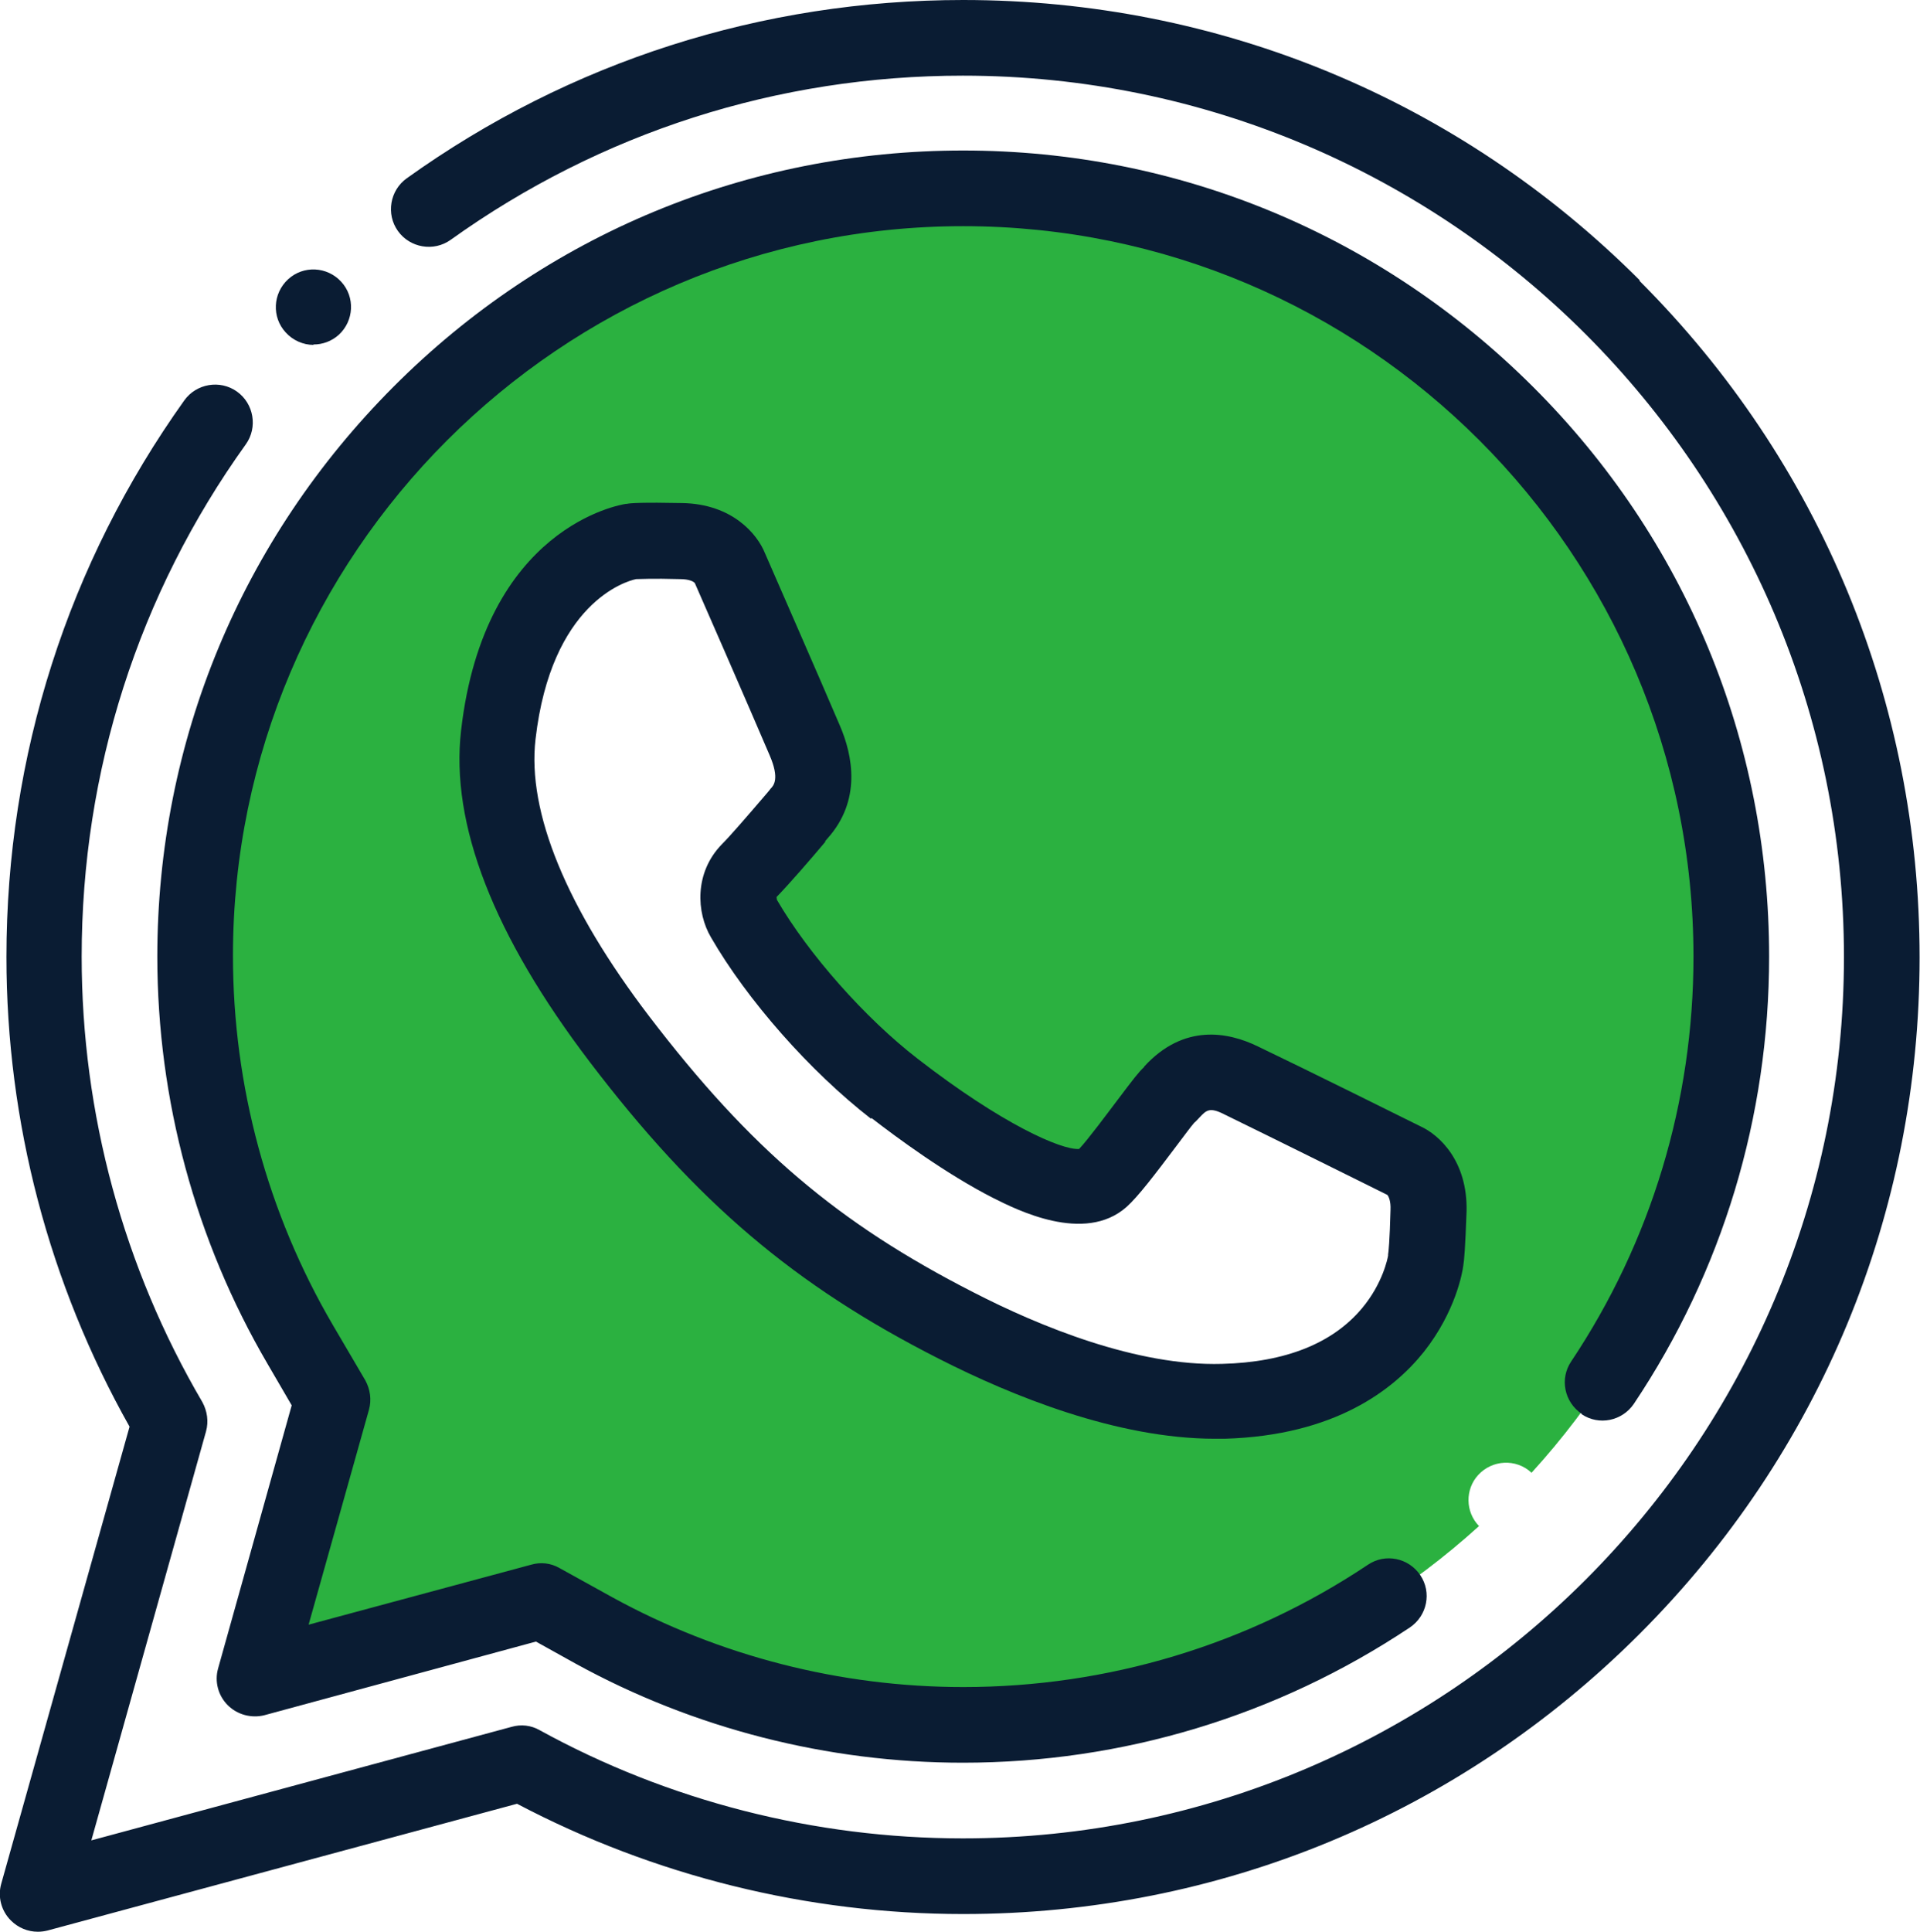 <?xml version="1.0" encoding="UTF-8"?>
<svg id="Camada_2" data-name="Camada 2" xmlns="http://www.w3.org/2000/svg" viewBox="0 0 47.72 48">
  <g id="Camada_1-2" data-name="Camada 1">
    <g>
      <path d="M18.49,22.8c.86,1.49,2.36,3.16,3.74,4.23,1.67,1.3,4.3,3,5.15,2.24.4-.36,1.51-1.96,1.66-2.08.15-.11.64-.94,1.8-.37,1.16.56,4.06,2,4.06,2,0,0,.63.25.6,1.24-.03.98-.07,1.24-.07,1.24,0,0-.42,3.37-5.02,3.51-2.08.06-4.5-.79-6.63-1.88-3.65-1.86-5.93-3.92-8.37-7.12-1.66-2.17-3.31-5.03-3.02-7.56.51-4.4,3.31-4.81,3.31-4.81,0,0,.25-.03,1.24-.01.98.02,1.21.66,1.21.66,0,0,1.36,3.1,1.87,4.29s-.04,1.7-.16,1.85-.85,1-1.23,1.39-.29.92-.13,1.19ZM23.93,4.69C13.39,4.69,4.85,13.24,4.85,23.78c0,3.4.89,6.71,2.61,9.64l.81,1.38-1.95,6.93,7.12-1.93,1.33.73c2.81,1.55,5.95,2.34,9.16,2.34,4.94,0,9.44-1.88,12.83-4.95-.34-.35-.35-.91-.02-1.27.35-.38.94-.41,1.32-.06h.01c3.08-3.38,4.95-7.88,4.95-12.81,0-10.54-8.54-19.09-19.09-19.09Z" style="fill: #2bb140; fill-rule: evenodd; stroke-width: 0px;"/>
      <path d="M40.75,6.96C36.26,2.47,30.29,0,23.94,0c-5,0-9.78,1.53-13.83,4.43-.42.3-.52.89-.22,1.31.3.42.89.52,1.31.22,3.73-2.67,8.13-4.08,12.73-4.08,12.08,0,21.9,9.83,21.9,21.9s-9.83,21.9-21.9,21.9c-3.68,0-7.32-.93-10.52-2.69-.21-.12-.46-.15-.7-.08l-10.44,2.82,2.85-10.16c.07-.25.03-.51-.09-.73-1.96-3.34-3-7.17-3-11.07,0-4.6,1.41-9.01,4.08-12.73.3-.42.2-1.01-.22-1.31-.42-.3-1.01-.2-1.31.22C1.69,14,.16,18.78.16,23.78c0,4.1,1.06,8.12,3.06,11.67L.03,46.81c-.09.32,0,.67.24.91.18.18.42.28.67.28.08,0,.16-.01.24-.03l11.67-3.15c3.4,1.79,7.22,2.74,11.09,2.74,6.35,0,12.32-2.47,16.81-6.96,4.49-4.49,6.96-10.46,6.96-16.81s-2.47-12.32-6.96-16.81Z" style="fill: #0a1c33; stroke-width: 0px;"/>
      <path d="M39.31,35.14c.43.29,1.01.17,1.3-.26,2.2-3.29,3.36-7.13,3.36-11.11,0-5.35-2.08-10.38-5.87-14.16s-8.81-5.87-14.16-5.87-10.38,2.08-14.16,5.87-5.87,8.81-5.87,14.16c0,3.56.95,7.06,2.74,10.12l.6,1.03-1.83,6.54c-.09.32,0,.67.24.91s.59.33.91.25l6.75-1.83.99.55c2.93,1.61,6.26,2.46,9.62,2.46,3.97,0,7.81-1.16,11.11-3.36.43-.29.55-.87.26-1.3s-.87-.55-1.3-.26c-2.98,1.99-6.46,3.04-10.06,3.04-3.05,0-6.06-.77-8.72-2.23l-1.32-.73c-.21-.12-.46-.15-.7-.08l-5.53,1.49,1.5-5.34c.07-.25.03-.51-.09-.73l-.81-1.38c-1.62-2.77-2.48-5.94-2.48-9.17C5.79,13.77,13.93,5.62,23.94,5.62s18.15,8.14,18.15,18.15c0,3.6-1.05,7.08-3.04,10.06-.29.43-.17,1.01.26,1.3Z" style="fill: #0a1c33; stroke-width: 0px;"/>
      <path d="M20.51,20.9l.06-.07c.84-.94.63-2.05.3-2.81-.48-1.13-1.74-4-1.86-4.28-.19-.47-.81-1.22-2.06-1.24-.97-.02-1.29,0-1.37.02,0,0-.02,0-.02,0-.14.02-3.52.57-4.1,5.63-.27,2.33.81,5.1,3.2,8.24,2.65,3.48,5.08,5.55,8.69,7.38,1.79.91,4.41,1.98,6.85,1.98.08,0,.16,0,.24,0,2.74-.08,4.2-1.22,4.95-2.16.79-1,.96-1.98.98-2.15.02-.11.05-.45.08-1.34.03-1.25-.68-1.9-1.14-2.11-.26-.13-2.94-1.46-4.05-1.99-.74-.36-1.84-.57-2.82.5,0,0,0,.01-.01.02-.13.12-.26.29-.66.82-.25.33-.74.99-.95,1.21-.44.03-1.92-.62-4.01-2.24-1.32-1.02-2.72-2.61-3.5-3.95,0-.02-.01-.05-.01-.07.32-.33.85-.94,1.21-1.37ZM21.66,27.78c.62.48,1.85,1.39,3.03,1.99.56.28,2.26,1.15,3.31.22.29-.26.7-.8,1.25-1.53.16-.21.35-.47.43-.56.05-.04.09-.09.13-.13.17-.18.25-.27.62-.08,1.13.55,3.95,1.95,4.05,2,.03.03.09.15.08.37-.02.78-.05,1.06-.06,1.11,0,.02,0,0,0,.03-.01.06-.13.69-.65,1.31-.73.87-1.9,1.34-3.48,1.38-2.11.06-4.53-.93-6.18-1.78-3.37-1.72-5.55-3.58-8.05-6.85-2.06-2.7-3.04-5.08-2.83-6.89.39-3.39,2.25-3.93,2.5-3.98.09,0,.39-.02,1.09,0,.23,0,.34.06.37.1.05.11,1.37,3.13,1.86,4.28.25.58.1.75.02.83-.01.01-.02.03-.03.04l-.05.06c-.54.63-.92,1.07-1.13,1.28-.69.71-.63,1.7-.27,2.31.9,1.56,2.46,3.33,3.98,4.51Z" style="fill: #0a1c33; stroke-width: 0px;"/>
      <path d="M7.79,8.56c.23,0,.45-.08.63-.24.38-.35.41-.94.06-1.32-.35-.38-.94-.41-1.32-.06h0c-.38.35-.41.94-.06,1.32.18.2.44.31.69.31Z" style="fill: #0a1c33; stroke-width: 0px;"/>
    </g>
  </g>
</svg>
